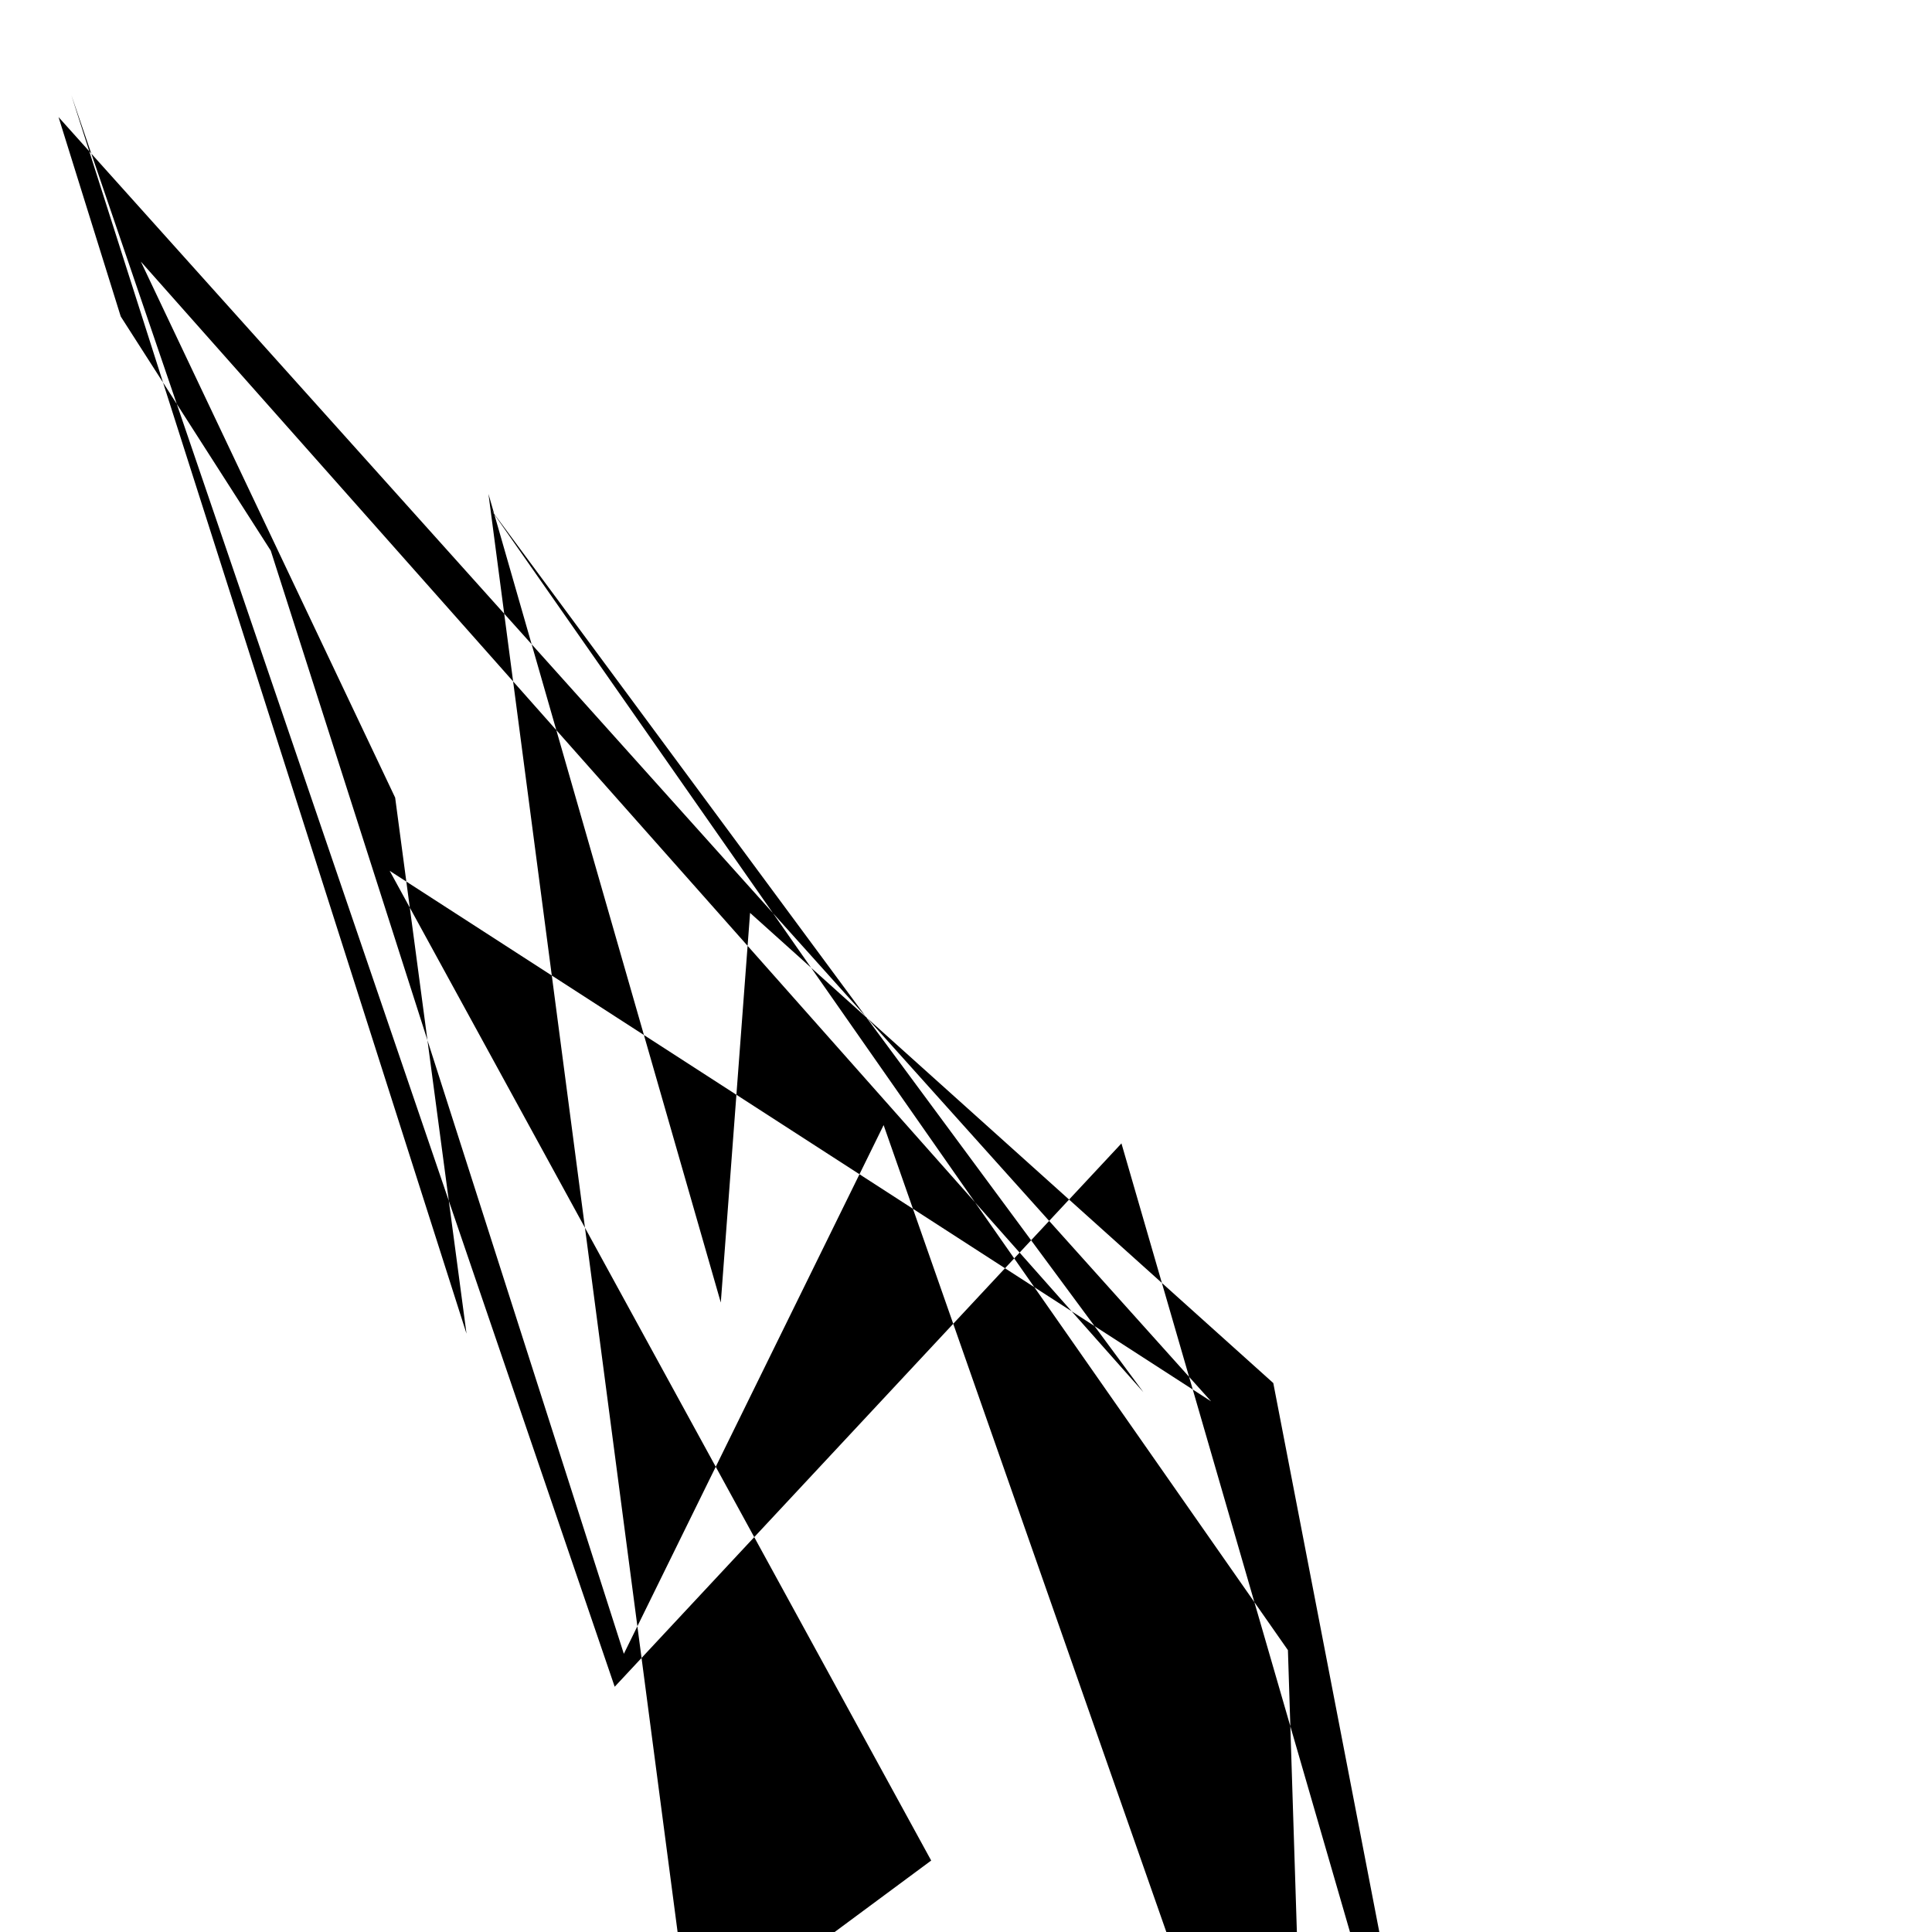 <?xml version="1.0" encoding="UTF-8"?>
<!DOCTYPE svg PUBLIC "-//W3C//DTD SVG 1.1//EN" "http://www.w3.org/Graphics/SVG/1.1/DTD/svg11.dtd">
<svg xmlns="http://www.w3.org/2000/svg" xml:space="preserve" width="120px" height="120px" version="1.1" style="shape-rendering:geometricPrecision; text-rendering:geometricPrecision; image-rendering:optimizeQuality; fill-rule:evenodd; clip-rule:evenodd" viewBox="0 0 1056.06 1056.06" xmlns:xlink="http://www.w3.org/1999/xlink" xmlns:xodm="http://www.corel.com/coreldraw/odm/2003">
 <defs>
 </defs>
 <g id="Layer_x0020_1">
  <path class="fil2" d="M509,1017,213,476,662,766,32,64,66,173,148,301,341,904,483,615,716,1280,704,902,268,278,625,761,77,143,216,436,255,729,39,52,336,922,613,625,786,1222,696,756,410,499,394,712,267,270,378,1114z"/>
 </g>
</svg>
